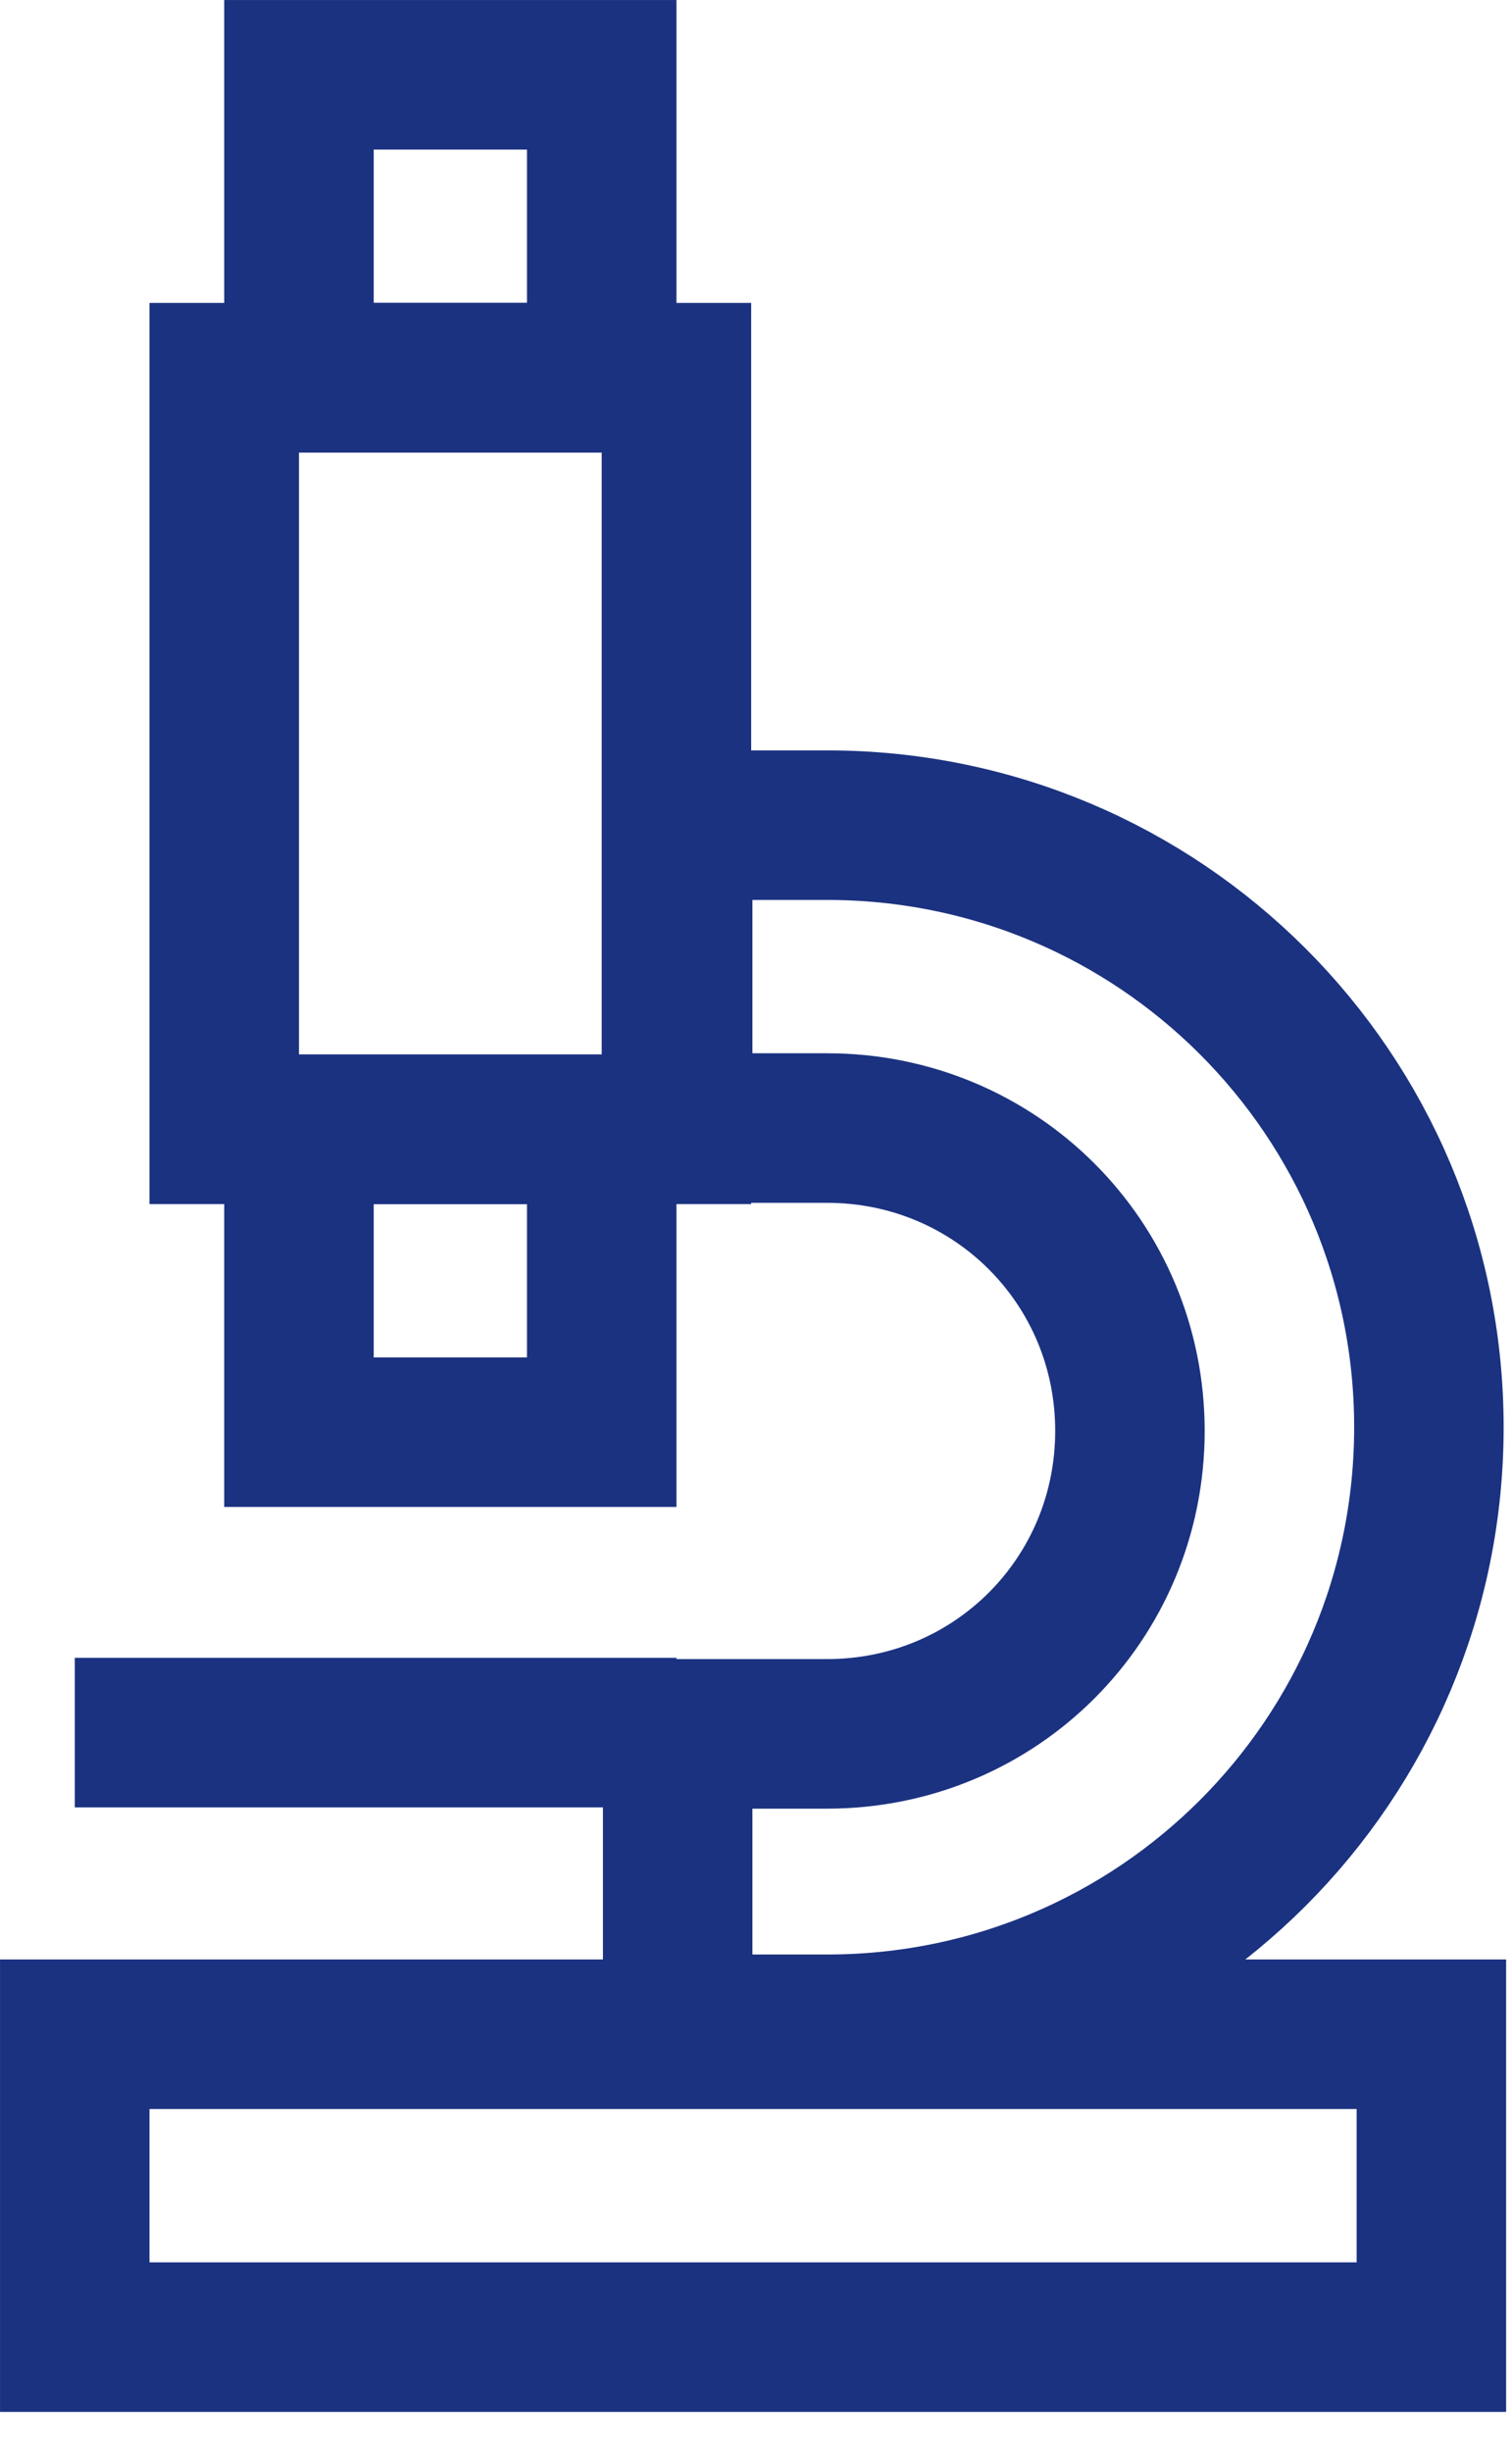 <svg width="29" height="47" viewBox="0 0 29 47" fill="none" xmlns="http://www.w3.org/2000/svg">
<g clip-path="url(#clip0_184_6298)">
<path d="M1.434 44.801H27.454V38.995H1.434V44.801Z" stroke="#1B3281" stroke-width="2.867" stroke-miterlimit="10"/>
<path d="M4.301 21.648H12.974V7.24H4.301V21.648Z" stroke="#1B3281" stroke-width="2.867" stroke-miterlimit="10"/>
<path d="M5.734 7.24H11.541V1.434H5.734V7.24Z" stroke="#1B3281" stroke-width="2.867" stroke-miterlimit="10"/>
<path d="M5.734 27.454H11.541V21.648H5.734V27.454Z" stroke="#1B3281" stroke-width="2.867" stroke-miterlimit="10"/>
<path d="M12.998 39.043V33.237H15.865C19.091 33.237 21.672 30.656 21.672 27.43C21.672 24.205 19.091 21.624 15.865 21.624H12.998V15.818H15.865C22.245 15.818 27.406 20.979 27.406 27.359C27.406 33.738 22.245 38.9 15.865 38.9H12.998V39.043Z" stroke="#1B3281" stroke-width="2.867" stroke-miterlimit="10"/>
<path d="M1.434 33.213H12.974" stroke="#1B3281" stroke-width="2.867" stroke-miterlimit="10"/>
</g>
<defs>
<clipPath id="clip0_184_6298">
<rect width="28.888" height="46.235" fill="white"/>
</clipPath>
</defs>
</svg>
